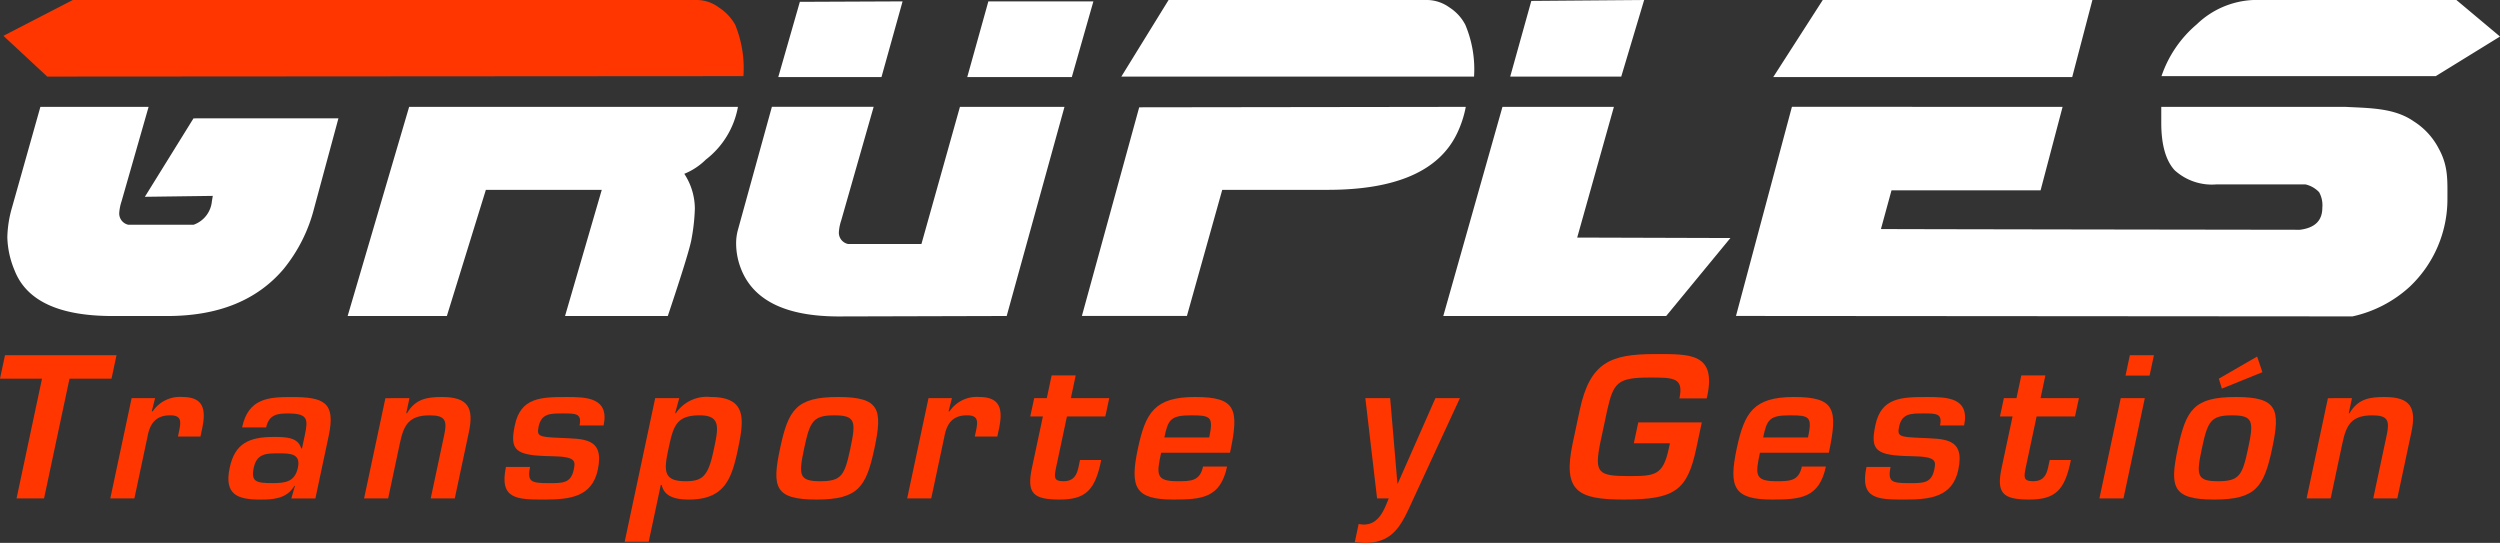 <svg xmlns="http://www.w3.org/2000/svg" width="254" height="55.157" viewBox="0 0 254 55.157">
  <rect x="0" y="0" width="254" height="55.157" fill="#333333" stroke="none"/>
  <g id="Grupo_7150" data-name="Grupo 7150" transform="translate(-216 -5647.485)">
    <g id="Grupo_7006" data-name="Grupo 7006" transform="translate(216.347 5647.485)">
      <path id="Trazado_50947" data-name="Trazado 50947" d="M67.872,217.974l-4.454-4.14,7.046-3.64h63.481a3.729,3.729,0,0,1,2.143.745,5.059,5.059,0,0,1,1.68,1.771,11.722,11.722,0,0,1,.836,5.219Z" transform="translate(-63.418 -210.193)" fill="#ff3600"/>
      <path id="Trazado_50948" data-name="Trazado 50948" d="M601.251,241.316l-2.236,8.481H583.869l-1.074,3.931c.007.018,42.562.076,42.562.076q2.285-.278,2.283-2.236a2.725,2.725,0,0,0-.327-1.584,2.76,2.76,0,0,0-1.4-.792h-9a5.628,5.628,0,0,1-4.287-1.446q-1.347-1.491-1.349-4.8v-1.631l18.663,0c2.632.134,5.045.114,7.01,1.487a7.163,7.163,0,0,1,2.516,2.749c.971,1.762.885,3.185.885,5.08a12.233,12.233,0,0,1-3.867,8.992,12.591,12.591,0,0,1-5.777,2.982l-62.639-.046,5.683-21.248Z" transform="translate(-392.039 -230.459)" fill="#fff"/>
      <path id="Trazado_50949" data-name="Trazado 50949" d="M98.2,242.481l-2.469,9.132a15.941,15.941,0,0,1-3.121,6.2q-4.055,4.753-11.788,4.753H75.233q-8.11,0-9.928-4.613a9.259,9.259,0,0,1-.745-3.4,11.679,11.679,0,0,1,.467-2.982l2.891-10.252H78.912l-2.749,9.6a4.7,4.7,0,0,0-.233,1.165,1.169,1.169,0,0,0,.931,1.211h6.617a2.8,2.8,0,0,0,1.863-2.376l.093-.558-6.9.092,4.939-7.968Z" transform="translate(-64.162 -230.459)" fill="#fff" fill-rule="evenodd"/>
      <path id="Trazado_50950" data-name="Trazado 50950" d="M203.334,241.316a8.718,8.718,0,0,1-3.263,5.358,6.673,6.673,0,0,1-2.189,1.444,6.491,6.491,0,0,1,1.073,3.542,19.794,19.794,0,0,1-.329,3.028q-.185,1.212-2.419,7.875h-10.44l3.73-12.814H177.721l-3.961,12.814h-10.08l6.246-21.248Z" transform="translate(-128.705 -230.459)" fill="#fff" fill-rule="evenodd"/>
      <path id="Trazado_50951" data-name="Trazado 50951" d="M313.126,210.594l-2.192,7.688H300.31l2.145-7.688Zm-19.386,0-2.144,7.688H281.11l2.192-7.642Zm16.449,10.717-5.872,21.248-17.052.046q-8.017,0-9.926-4.8a7.084,7.084,0,0,1-.511-2.61,5.1,5.1,0,0,1,.186-1.4l3.447-12.487H290.8L287.5,232.866a4.613,4.613,0,0,0-.233,1.165,1.169,1.169,0,0,0,.931,1.212h7.457l3.912-13.933Z" transform="translate(-202.384 -210.454)" fill="#fff" fill-rule="evenodd"/>
      <path id="Trazado_50952" data-name="Trazado 50952" d="M417.383,217.974H381.548l4.8-7.781h26.329a3.949,3.949,0,0,1,2.189.745,4.639,4.639,0,0,1,1.629,1.771A11.614,11.614,0,0,1,417.383,217.974Zm-.84,3.076a10.865,10.865,0,0,1-.887,2.7q-2.748,5.731-13.14,5.731H391.8l-3.59,12.814h-10.67l5.823-21.2Z" transform="translate(-267.967 -210.193)" fill="#fff" fill-rule="evenodd"/>
      <path id="Trazado_50953" data-name="Trazado 50953" d="M503.208,210.193l-2.327,7.781H489.6l2.144-7.688Zm8.761,24.184-6.523,7.921H482.8l6.012-21.248h11.322l-3.729,13.28Z" transform="translate(-336.509 -210.193)" fill="#fff" fill-rule="evenodd"/>
      <path id="Trazado_50954" data-name="Trazado 50954" d="M611.325,210.193l-2.051,7.828H578.9l5.03-7.828Z" transform="translate(-399.084 -210.193)" fill="#fff" fill-rule="evenodd"/>
      <path id="Trazado_50955" data-name="Trazado 50955" d="M721.951,210.193l4.429,3.712-6.527,4.023H691.988a11.885,11.885,0,0,1,3.587-5.267,8.812,8.812,0,0,1,5.779-2.469Z" transform="translate(-472.727 -210.193)" fill="#fff" fill-rule="evenodd"/>
    </g>
    <g id="Grupo_6844" data-name="Grupo 6844" transform="translate(216 5683.454)">
      <path id="Trazado_50956" data-name="Trazado 50956" d="M66.9,328.193H64.106l2.586-12.165H62.424l.508-2.386h11.33l-.508,2.386H69.486Z" transform="translate(-62.424 -313.525)" fill="#ff3600"/>
      <path id="Trazado_50957" data-name="Trazado 50957" d="M99.105,325.939l-.343,1.338h.1a3.324,3.324,0,0,1,3.025-1.455c2.154,0,2.405,1.281,2,3.2l-.173.815h-2.289l.111-.524c.219-1.028.25-1.63-.9-1.63-1.455,0-2.059.834-2.3,2.154L97,336.124H94.553l2.166-10.185Z" transform="translate(-83.346 -321.456)" fill="#ff3600"/>
      <path id="Trazado_50958" data-name="Trazado 50958" d="M135.708,334.844h-.058c-.774,1.358-2.276,1.4-3.459,1.4-2.309,0-3.7-.485-3.114-3.24.52-2.445,1.944-3.124,4.467-3.124,1.241,0,2.46.02,2.8,1.164h.078l.28-1.319c.351-1.649.339-2.231-1.7-2.231-1.067,0-1.941.1-2.222,1.416h-2.445c.631-2.968,2.693-3.085,5.021-3.085,3.259,0,4.51.5,3.784,3.919l-1.357,6.383h-2.445ZM131.521,333c-.305,1.436.248,1.571,1.9,1.571,1.3,0,2.275-.117,2.585-1.571.3-1.416-.738-1.455-1.941-1.455C132.82,331.545,131.831,331.545,131.521,333Z" transform="translate(-105.739 -321.456)" fill="#ff3600"/>
      <path id="Trazado_50959" data-name="Trazado 50959" d="M173.077,325.939l-.326,1.533h.077c.861-1.494,2.116-1.649,3.552-1.649,2.678,0,3.257,1.106,2.729,3.589l-1.427,6.713h-2.445l1.374-6.46c.314-1.475.091-1.979-1.48-1.979-2.134,0-2.64,1.009-3.027,2.833l-1.192,5.607h-2.445l2.166-10.185Z" transform="translate(-131.476 -321.456)" fill="#ff3600"/>
      <path id="Trazado_50960" data-name="Trazado 50960" d="M216.987,328.713c.26-1.222-.38-1.222-1.68-1.222s-2.192,0-2.477,1.339c-.214,1.009.049,1.048,2.163,1.145,2.381.116,4.552-.058,3.851,3.24-.586,2.755-2.817,3.026-5.4,3.026-2.774,0-4.637,0-3.932-3.317h2.445c-.275,1.474.038,1.649,1.842,1.649,1.455,0,2.3.039,2.6-1.358.19-.893.227-1.339-2.229-1.378-3.732-.058-4.3-.562-3.751-3.162.594-2.794,2.624-2.852,5.244-2.852,2,0,4.376.039,3.77,2.891Z" transform="translate(-158.108 -321.456)" fill="#ff3600"/>
      <path id="Trazado_50961" data-name="Trazado 50961" d="M249.494,327.471h.077a3.793,3.793,0,0,1,3.533-1.649c3.783,0,3.392,2.386,2.728,5.51-.635,2.988-1.451,4.908-4.943,4.908-1.242,0-2.492-.233-2.752-1.474h-.1l-1.225,5.762H244.37l3.1-14.589h2.445Zm3.894,3.861c.491-2.309.834-3.648-1.4-3.648-2.5,0-2.7,1.222-3.22,3.648-.462,2.173-.318,3.046,1.8,3.046C252.254,334.378,252.843,333.893,253.387,331.332Z" transform="translate(-180.903 -321.456)" fill="#ff3600"/>
      <path id="Trazado_50962" data-name="Trazado 50962" d="M298.517,331.041c-.838,3.939-1.649,5.2-5.9,5.2s-4.524-1.261-3.686-5.2c.842-3.957,1.653-5.219,5.9-5.219S299.358,327.083,298.517,331.041Zm-7.144.02c-.577,2.716-.531,3.318,1.642,3.318s2.475-.6,3.053-3.318c.586-2.755.543-3.376-1.63-3.376S291.959,328.305,291.373,331.06Z" transform="translate(-209.674 -321.456)" fill="#ff3600"/>
      <path id="Trazado_50963" data-name="Trazado 50963" d="M331.193,325.939l-.343,1.338h.1a3.325,3.325,0,0,1,3.026-1.455c2.154,0,2.405,1.281,2,3.2l-.173.815h-2.289l.112-.524c.219-1.028.249-1.63-.9-1.63-1.455,0-2.059.834-2.3,2.154l-1.337,6.286h-2.444l2.166-10.185Z" transform="translate(-234.475 -321.456)" fill="#ff3600"/>
      <path id="Trazado_50964" data-name="Trazado 50964" d="M362.9,321.846h1.281l.491-2.309h2.445l-.491,2.309h3.9l-.4,1.862h-3.9l-1.11,5.219c-.179.931-.269,1.358.759,1.358,1.377,0,1.453-1.087,1.68-2.154h2.154c-.617,3.085-1.591,4.016-4.23,4.016-2.677,0-3.36-.621-2.811-3.2l1.114-5.238h-1.281Z" transform="translate(-257.826 -317.363)" fill="#ff3600"/>
      <path id="Trazado_50965" data-name="Trazado 50965" d="M402.278,332.884c-.681,3.2-2.557,3.356-5.467,3.356-3.9,0-4.431-1.241-3.594-5.18.775-3.647,1.7-5.238,5.809-5.238,4.191,0,4.493,1.222,3.549,5.665h-7c-.466,2.192-.557,2.891,1.636,2.891,1.358,0,2.3.019,2.626-1.494Zm-1.817-2.949c.445-2.1.168-2.251-1.83-2.251-2.115,0-2.345.446-2.729,2.251Z" transform="translate(-277.606 -321.456)" fill="#ff3600"/>
      <path id="Trazado_50966" data-name="Trazado 50966" d="M462.807,336.749c-1.053,2.309-1.9,4.113-4.755,4.113-.349,0-.686-.058-1.031-.077l.392-1.843a4.5,4.5,0,0,0,.511.058c1.533,0,2.079-1.475,2.544-2.658h-1.183l-1.191-10.185h2.522l.736,8.672h.039l3.823-8.672H467.7Z" transform="translate(-319.375 -321.673)" fill="#ff3600"/>
      <path id="Trazado_50967" data-name="Trazado 50967" d="M533.034,320.252l-.561,2.638c-.916,4.307-2.192,5.2-7.372,5.2-4.656,0-6.229-.815-5.181-5.742l.71-3.337c1.031-4.85,3.114-5.7,7.615-5.7,3.55,0,6.381-.174,5.29,4.5H530.76c.454-2.134-.6-2.115-3.023-2.115-3.259,0-3.677.5-4.314,3.318l-.71,3.337c-.609,3.046-.209,3.356,2.9,3.356,2.658,0,3.485-.058,4.071-2.813l.111-.524h-3.667l.45-2.115Z" transform="translate(-360.131 -313.306)" fill="#ff3600"/>
      <path id="Trazado_50968" data-name="Trazado 50968" d="M576.69,332.884c-.681,3.2-2.557,3.356-5.467,3.356-3.9,0-4.431-1.241-3.593-5.18.775-3.647,1.7-5.238,5.809-5.238,4.191,0,4.493,1.222,3.549,5.665h-7c-.466,2.192-.556,2.891,1.636,2.891,1.358,0,2.3.019,2.626-1.494Zm-1.817-2.949c.446-2.1.168-2.251-1.83-2.251-2.115,0-2.345.446-2.729,2.251Z" transform="translate(-391.179 -321.456)" fill="#ff3600"/>
      <path id="Trazado_50969" data-name="Trazado 50969" d="M613.254,328.713c.26-1.222-.38-1.222-1.68-1.222s-2.192,0-2.477,1.339c-.214,1.009.049,1.048,2.163,1.145,2.381.116,4.552-.058,3.851,3.24-.586,2.755-2.817,3.026-5.4,3.026-2.774,0-4.637,0-3.931-3.317h2.444c-.275,1.474.038,1.649,1.842,1.649,1.455,0,2.3.039,2.6-1.358.19-.893.226-1.339-2.229-1.378-3.732-.058-4.3-.562-3.751-3.162.594-2.794,2.624-2.852,5.244-2.852,2,0,4.376.039,3.77,2.891Z" transform="translate(-416.147 -321.456)" fill="#ff3600"/>
      <path id="Trazado_50970" data-name="Trazado 50970" d="M645.324,321.846h1.28l.491-2.309h2.445l-.491,2.309h3.9l-.4,1.862h-3.9l-1.11,5.219c-.179.931-.269,1.358.759,1.358,1.377,0,1.454-1.087,1.681-2.154h2.153c-.617,3.085-1.591,4.016-4.229,4.016-2.677,0-3.36-.621-2.812-3.2l1.114-5.238h-1.281Z" transform="translate(-441.73 -317.363)" fill="#ff3600"/>
      <path id="Trazado_50971" data-name="Trazado 50971" d="M676.353,328.193h-2.445l2.166-10.185h2.445Zm2.652-12.475h-2.445l.441-2.076h2.445Z" transform="translate(-460.607 -313.525)" fill="#ff3600"/>
      <path id="Trazado_50972" data-name="Trazado 50972" d="M705.627,323.363c-.838,3.939-1.649,5.2-5.9,5.2s-4.524-1.261-3.686-5.2c.841-3.957,1.653-5.219,5.9-5.219S706.469,319.405,705.627,323.363Zm-7.144.02c-.578,2.716-.531,3.318,1.642,3.318s2.476-.6,3.053-3.318c.586-2.755.543-3.376-1.63-3.376S699.069,320.627,698.484,323.382Zm6.151-7.76-4.119,1.668-.309-1.009,3.893-2.25Z" transform="translate(-474.774 -313.778)" fill="#ff3600"/>
      <path id="Trazado_50973" data-name="Trazado 50973" d="M738.862,325.939l-.326,1.533h.078c.861-1.494,2.116-1.649,3.551-1.649,2.678,0,3.257,1.106,2.73,3.589l-1.427,6.713h-2.445l1.374-6.46c.313-1.475.091-1.979-1.481-1.979-2.134,0-2.64,1.009-3.027,2.833l-1.192,5.607h-2.445l2.166-10.185Z" transform="translate(-499.901 -321.456)" fill="#ff3600"/>
    </g>
  </g>
</svg>

